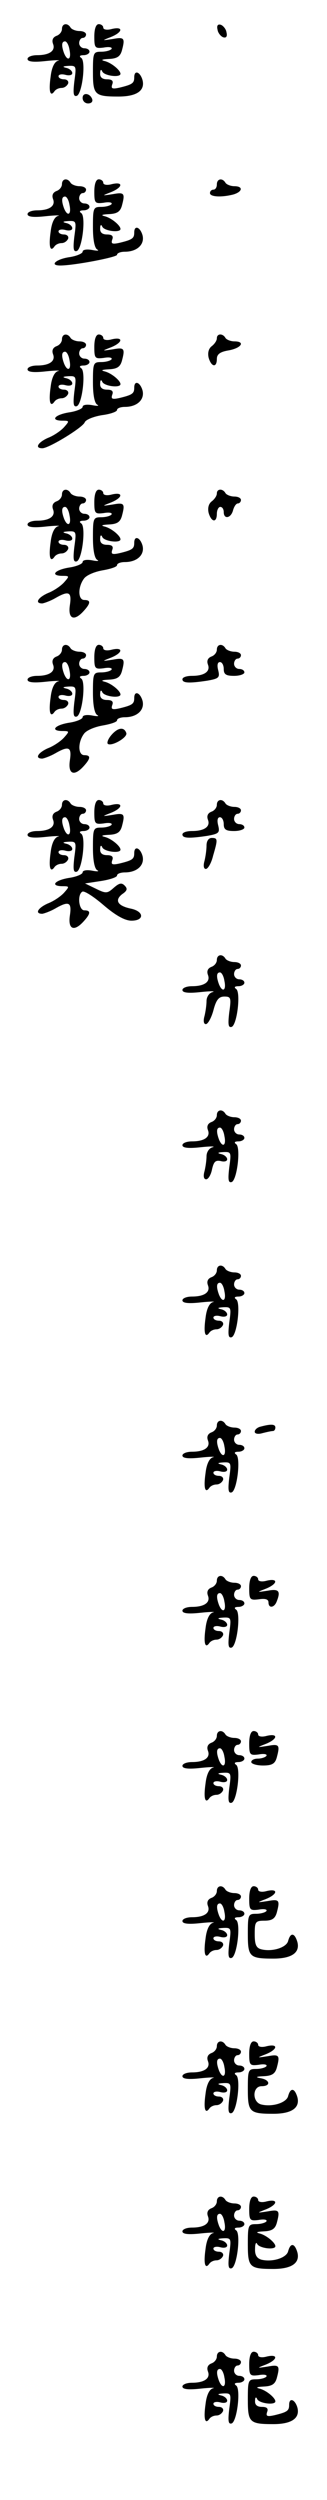 <?xml version="1.0" standalone="no"?>
<!DOCTYPE svg PUBLIC "-//W3C//DTD SVG 20010904//EN"
 "http://www.w3.org/TR/2001/REC-SVG-20010904/DTD/svg10.dtd">
<svg version="1.0" xmlns="http://www.w3.org/2000/svg"
 width="95pt" height="725pt" viewBox="0 0 95 725"
 preserveAspectRatio="xMidYMid meet">
<g transform="translate(0,725) scale(0.1,-0.1)"
fill="#000000" stroke="none">
<path d="M180 7166 c0 -8 -7 -17 -16 -20 -10 -4 -14 -12 -10 -23 8 -20 -10
-33 -46 -33 -16 0 -28 -5 -28 -11 0 -8 17 -10 53 -6 28 3 45 3 36 1 -11 -3
-19 -20 -22 -47 -6 -42 -1 -59 11 -42 4 6 13 10 21 10 8 0 16 6 19 13 2 6 -3
12 -12 12 -9 0 -16 4 -16 9 0 5 9 7 20 4 11 -3 20 -1 20 5 0 6 -8 13 -17 15
-13 3 -11 5 6 6 23 1 23 -1 17 -45 -4 -34 -3 -45 7 -42 16 6 27 101 13 110 -7
5 -4 8 7 8 9 0 17 5 17 10 0 6 -7 10 -15 10 -8 0 -15 7 -15 15 0 8 5 15 10 15
6 0 10 5 10 10 0 6 -9 10 -19 10 -11 0 -23 5 -26 10 -9 15 -25 12 -25 -4z m22
-61 c6 -28 -6 -34 -16 -9 -8 22 -7 34 3 34 5 0 11 -11 13 -25z"/>
<path d="M274 7144 c0 -33 2 -35 27 -32 16 3 26 1 23 -4 -3 -4 -16 -8 -30 -8
-23 0 -24 -3 -24 -59 0 -66 5 -71 74 -71 53 0 78 17 70 48 -7 24 -24 30 -24 8
0 -17 -5 -21 -42 -30 -22 -5 -26 -3 -22 9 4 10 0 15 -15 15 -14 0 -21 6 -20
18 0 10 3 12 6 5 5 -13 53 -19 53 -7 0 10 -26 32 -46 37 -12 3 -8 5 12 6 24 1
33 7 38 24 10 37 7 40 -26 34 -33 -5 -33 -5 -5 6 34 14 36 31 2 23 -14 -4 -25
-2 -25 4 0 5 -6 10 -13 10 -8 0 -13 -13 -13 -36z"/>
<path d="M632 7164 c1 -9 9 -19 16 -22 9 -3 13 2 10 14 -1 9 -9 19 -16 22 -9
3 -13 -2 -10 -14z"/>
<path d="M240 6966 c0 -9 7 -16 16 -16 9 0 14 5 12 12 -6 18 -28 21 -28 4z"/>
<path d="M180 6716 c0 -8 -7 -17 -16 -20 -10 -4 -14 -12 -10 -23 8 -20 -10
-33 -46 -33 -16 0 -28 -5 -28 -11 0 -8 17 -10 53 -6 28 3 45 3 36 1 -11 -3
-19 -20 -22 -47 -6 -42 -1 -59 11 -42 4 6 13 10 21 10 8 0 16 6 19 13 2 6 -3
12 -12 12 -9 0 -16 4 -16 9 0 5 9 7 20 4 11 -3 20 -1 20 5 0 6 -8 13 -17 15
-13 3 -11 5 6 6 23 1 23 -1 17 -45 -4 -34 -3 -45 7 -42 16 6 27 101 13 110 -7
5 -4 8 7 8 9 0 17 5 17 10 0 6 -7 10 -15 10 -8 0 -15 7 -15 15 0 8 5 15 10 15
6 0 10 5 10 10 0 6 -9 10 -19 10 -11 0 -23 5 -26 10 -9 15 -25 12 -25 -4z m22
-61 c6 -28 -6 -34 -16 -9 -8 22 -7 34 3 34 5 0 11 -11 13 -25z"/>
<path d="M274 6694 c0 -33 2 -35 27 -32 16 3 26 1 23 -4 -3 -4 -16 -8 -30 -8
-23 0 -24 -3 -24 -59 0 -38 5 -61 13 -65 6 -3 0 -4 -15 -1 -16 3 -28 1 -28 -5
0 -5 -18 -13 -40 -16 -38 -6 -57 -24 -25 -24 40 0 165 24 165 31 0 5 10 9 23
9 35 0 58 21 51 48 -7 24 -24 30 -24 8 0 -17 -5 -21 -42 -30 -22 -5 -26 -3
-22 9 4 10 0 15 -15 15 -14 0 -21 6 -20 18 0 10 3 12 6 5 5 -13 53 -19 53 -7
0 10 -26 32 -46 37 -12 3 -8 5 12 6 24 1 33 7 38 24 10 37 7 40 -26 34 -33 -5
-33 -5 -5 6 34 14 36 31 2 23 -14 -4 -25 -2 -25 4 0 5 -6 10 -13 10 -8 0 -13
-13 -13 -36z"/>
<path d="M630 6715 c0 -8 -4 -15 -10 -15 -5 0 -10 -4 -10 -10 0 -11 33 -13 68
-4 27 8 29 24 3 24 -11 0 -23 5 -26 10 -9 15 -25 12 -25 -5z"/>
<path d="M180 6266 c0 -8 -7 -17 -16 -20 -10 -4 -14 -12 -10 -23 8 -20 -10
-33 -46 -33 -16 0 -28 -5 -28 -11 0 -8 17 -10 53 -6 28 3 45 3 36 1 -11 -3
-19 -20 -22 -47 -6 -42 -1 -59 11 -42 4 6 13 10 21 10 8 0 16 6 19 13 2 6 -3
12 -12 12 -9 0 -16 4 -16 9 0 5 9 7 20 4 11 -3 20 -1 20 5 0 6 -8 13 -17 15
-13 3 -11 5 6 6 23 1 23 -1 17 -45 -4 -34 -3 -45 7 -42 16 6 27 101 13 110 -7
5 -4 8 7 8 9 0 17 5 17 10 0 6 -7 10 -15 10 -8 0 -15 7 -15 15 0 8 5 15 10 15
6 0 10 5 10 10 0 6 -9 10 -19 10 -11 0 -23 5 -26 10 -9 15 -25 12 -25 -4z m22
-61 c6 -28 -6 -34 -16 -9 -8 22 -7 34 3 34 5 0 11 -11 13 -25z"/>
<path d="M274 6244 c0 -33 2 -35 27 -32 16 3 26 1 23 -4 -3 -4 -16 -8 -30 -8
-23 0 -24 -3 -24 -59 0 -38 5 -61 13 -65 6 -3 0 -4 -15 -1 -16 3 -28 1 -28 -5
0 -5 -18 -13 -40 -16 -42 -7 -55 -24 -18 -24 20 0 20 -1 4 -19 -10 -11 -31
-25 -47 -31 -29 -13 -39 -30 -16 -30 19 0 117 60 123 75 3 8 26 17 50 21 24 3
44 10 44 15 0 5 10 9 23 9 35 0 58 21 51 48 -7 24 -24 30 -24 8 0 -17 -5 -21
-42 -30 -22 -5 -26 -3 -22 9 4 10 0 15 -15 15 -14 0 -21 6 -20 18 0 10 3 12 6
5 5 -13 53 -19 53 -7 0 10 -26 32 -46 37 -12 3 -8 5 12 6 24 1 33 7 38 24 10
37 7 40 -26 34 -33 -5 -33 -5 -5 6 34 14 36 31 2 23 -14 -4 -25 -2 -25 4 0 5
-6 10 -13 10 -8 0 -13 -13 -13 -36z"/>
<path d="M630 6269 c0 -7 -7 -17 -15 -23 -9 -7 -12 -19 -9 -33 8 -28 24 -30
24 -4 0 14 10 21 35 25 37 7 48 26 16 26 -11 0 -23 5 -26 10 -8 14 -25 13 -25
-1z"/>
<path d="M180 5816 c0 -8 -7 -17 -16 -20 -10 -4 -14 -12 -10 -23 8 -20 -10
-33 -46 -33 -16 0 -28 -5 -28 -11 0 -8 17 -10 53 -6 28 3 45 3 36 1 -11 -3
-19 -20 -22 -47 -6 -42 -1 -59 11 -42 4 6 13 10 21 10 8 0 16 6 19 13 2 6 -3
12 -12 12 -9 0 -16 4 -16 9 0 5 9 7 20 4 11 -3 20 -1 20 5 0 6 -8 13 -17 15
-13 3 -11 5 6 6 23 1 23 -1 17 -45 -4 -34 -3 -45 7 -42 16 6 27 101 13 110 -7
5 -4 8 7 8 9 0 17 5 17 10 0 6 -7 10 -15 10 -8 0 -15 7 -15 15 0 8 5 15 10 15
6 0 10 5 10 10 0 6 -9 10 -19 10 -11 0 -23 5 -26 10 -9 15 -25 12 -25 -4z m22
-61 c6 -28 -6 -34 -16 -9 -8 22 -7 34 3 34 5 0 11 -11 13 -25z"/>
<path d="M274 5794 c0 -33 2 -35 27 -32 16 3 26 1 23 -4 -3 -4 -16 -8 -30 -8
-23 0 -24 -3 -24 -59 0 -38 5 -61 13 -65 6 -3 0 -4 -15 -1 -16 3 -28 1 -28 -5
0 -5 -18 -13 -40 -16 -42 -7 -55 -24 -18 -24 20 0 20 -1 4 -19 -10 -11 -31
-25 -47 -31 -29 -13 -39 -30 -16 -30 6 1 23 7 37 15 40 23 49 19 43 -20 -6
-40 12 -48 40 -17 21 23 21 32 2 32 -19 0 -19 38 -1 62 7 10 31 20 54 24 23 4
42 10 42 15 0 5 10 9 23 9 35 0 58 21 51 48 -7 24 -24 30 -24 8 0 -17 -5 -21
-42 -30 -22 -5 -26 -3 -22 9 4 10 0 15 -15 15 -14 0 -21 6 -20 18 0 10 3 12 6
5 5 -13 53 -19 53 -7 0 10 -26 32 -46 37 -12 3 -8 5 12 6 24 1 33 7 38 24 10
37 7 40 -26 34 -33 -5 -33 -5 -5 6 34 14 36 31 2 23 -14 -4 -25 -2 -25 4 0 5
-6 10 -13 10 -8 0 -13 -13 -13 -36z"/>
<path d="M630 5819 c0 -7 -7 -17 -15 -23 -9 -7 -12 -19 -9 -33 8 -28 24 -30
24 -3 0 11 5 20 10 20 6 0 10 -7 10 -15 0 -22 21 -18 27 5 3 11 9 20 14 20 5
0 9 5 9 10 0 6 -9 10 -19 10 -11 0 -23 5 -26 10 -8 14 -25 13 -25 -1z"/>
<path d="M180 5366 c0 -8 -7 -17 -16 -20 -10 -4 -14 -12 -10 -23 8 -20 -10
-33 -46 -33 -16 0 -28 -5 -28 -11 0 -8 17 -10 53 -6 28 3 45 3 36 1 -11 -3
-19 -20 -22 -47 -6 -42 -1 -59 11 -42 4 6 13 10 21 10 8 0 16 6 19 13 2 6 -3
12 -12 12 -9 0 -16 4 -16 9 0 5 9 7 20 4 11 -3 20 -1 20 5 0 6 -8 13 -17 15
-13 3 -11 5 6 6 23 1 23 -1 17 -45 -4 -34 -3 -45 7 -42 16 6 27 101 13 110 -7
5 -4 8 7 8 9 0 17 5 17 10 0 6 -7 10 -15 10 -8 0 -15 7 -15 15 0 8 5 15 10 15
6 0 10 5 10 10 0 6 -9 10 -19 10 -11 0 -23 5 -26 10 -9 15 -25 12 -25 -4z m22
-61 c6 -28 -6 -34 -16 -9 -8 22 -7 34 3 34 5 0 11 -11 13 -25z"/>
<path d="M274 5344 c0 -33 2 -35 27 -32 16 3 26 1 23 -4 -3 -4 -16 -8 -30 -8
-23 0 -24 -3 -24 -59 0 -38 5 -61 13 -65 6 -3 0 -4 -15 -1 -16 3 -28 1 -28 -5
0 -5 -18 -13 -40 -16 -42 -7 -55 -24 -18 -24 20 0 20 -1 4 -19 -10 -11 -31
-25 -47 -31 -29 -13 -39 -30 -16 -30 6 1 23 7 37 15 40 23 49 19 43 -20 -6
-40 12 -48 40 -17 21 23 21 32 2 32 -19 0 -19 38 -1 62 7 10 31 20 54 24 23 4
42 10 42 15 0 5 10 9 23 9 35 0 58 21 51 48 -7 24 -24 30 -24 8 0 -17 -5 -21
-42 -30 -22 -5 -26 -3 -22 9 4 10 0 15 -15 15 -14 0 -21 6 -20 18 0 10 3 12 6
5 5 -13 53 -19 53 -7 0 10 -26 32 -46 37 -12 3 -8 5 12 6 24 1 33 7 38 24 10
37 7 40 -26 34 -33 -5 -33 -5 -5 6 34 14 36 31 2 23 -14 -4 -25 -2 -25 4 0 5
-6 10 -13 10 -8 0 -13 -13 -13 -36z"/>
<path d="M630 5366 c0 -8 -7 -17 -16 -20 -10 -4 -14 -12 -10 -23 8 -20 -10
-33 -46 -33 -16 0 -28 -4 -28 -10 0 -11 19 -12 72 -4 34 6 37 9 32 30 -4 15
-2 24 5 24 6 0 11 -9 11 -20 0 -16 7 -20 30 -20 17 0 30 5 30 10 0 6 -7 10
-15 10 -8 0 -15 7 -15 15 0 8 5 15 10 15 6 0 10 5 10 10 0 6 -9 10 -19 10 -11
0 -23 5 -26 10 -9 15 -25 12 -25 -4z"/>
<path d="M325 5120 c-10 -11 -15 -23 -12 -27 10 -9 58 18 54 31 -6 18 -23 17
-42 -4z"/>
<path d="M180 4916 c0 -8 -7 -17 -16 -20 -10 -4 -14 -12 -10 -23 8 -20 -10
-33 -46 -33 -16 0 -28 -5 -28 -11 0 -8 17 -10 53 -6 28 3 45 3 36 1 -11 -3
-19 -20 -22 -47 -6 -42 -1 -59 11 -42 4 6 13 10 21 10 8 0 16 6 19 13 2 6 -3
12 -12 12 -9 0 -16 4 -16 9 0 5 9 7 20 4 11 -3 20 -1 20 5 0 6 -8 13 -17 15
-13 3 -11 5 6 6 23 1 23 -1 17 -45 -4 -34 -3 -45 7 -42 16 6 27 101 13 110 -7
5 -4 8 7 8 9 0 17 5 17 10 0 6 -7 10 -15 10 -8 0 -15 7 -15 15 0 8 5 15 10 15
6 0 10 5 10 10 0 6 -9 10 -19 10 -11 0 -23 5 -26 10 -9 15 -25 12 -25 -4z m22
-61 c6 -28 -6 -34 -16 -9 -8 22 -7 34 3 34 5 0 11 -11 13 -25z"/>
<path d="M274 4894 c0 -33 2 -35 27 -32 16 3 26 1 23 -4 -3 -4 -16 -8 -30 -8
-23 0 -24 -3 -24 -59 0 -38 5 -61 13 -65 6 -3 0 -4 -15 -1 -16 3 -28 1 -28 -5
0 -5 -18 -13 -40 -16 -42 -7 -55 -24 -18 -24 20 0 20 -1 4 -19 -10 -11 -31
-25 -47 -31 -29 -13 -39 -30 -16 -30 6 1 23 7 37 15 40 23 49 19 43 -20 -6
-40 12 -48 40 -17 21 23 21 32 2 32 -16 0 -21 45 -6 54 5 4 33 -14 62 -39 35
-30 62 -45 81 -45 38 0 37 27 -2 35 -38 8 -48 24 -25 42 15 10 16 16 7 25 -9
9 -16 7 -32 -7 -18 -16 -22 -17 -52 -2 l-31 15 46 7 c26 4 47 11 47 16 0 5 10
9 23 9 35 0 58 21 51 48 -7 24 -24 30 -24 8 0 -17 -5 -21 -42 -30 -22 -5 -26
-3 -22 9 4 10 0 15 -15 15 -14 0 -21 6 -20 18 0 10 3 12 6 5 5 -13 53 -19 53
-7 0 10 -26 32 -46 37 -12 3 -8 5 12 6 24 1 33 7 38 24 10 37 7 40 -26 34 -33
-5 -33 -5 -5 6 34 14 36 31 2 23 -14 -4 -25 -2 -25 4 0 5 -6 10 -13 10 -8 0
-13 -13 -13 -36z"/>
<path d="M630 4916 c0 -8 -7 -17 -16 -20 -10 -4 -14 -12 -10 -23 8 -20 -10
-33 -46 -33 -16 0 -28 -4 -28 -10 0 -11 19 -12 72 -4 34 6 37 9 32 30 -4 15
-2 24 5 24 6 0 11 -9 11 -20 0 -16 7 -20 30 -20 17 0 30 5 30 10 0 6 -7 10
-15 10 -8 0 -15 7 -15 15 0 8 5 15 10 15 6 0 10 5 10 10 0 6 -9 10 -19 10 -11
0 -23 5 -26 10 -9 15 -25 12 -25 -4z"/>
<path d="M600 4798 c0 -13 -3 -33 -6 -45 -4 -14 -2 -23 4 -23 6 0 16 17 21 38
14 48 14 52 -4 52 -9 0 -15 -9 -15 -22z"/>
<path d="M630 4466 c0 -8 -7 -17 -16 -20 -10 -4 -14 -12 -10 -23 8 -20 -10
-33 -46 -33 -16 0 -28 -5 -28 -11 0 -8 17 -10 53 -6 28 3 44 3 35 0 -10 -2
-18 -14 -18 -26 0 -12 -3 -32 -6 -44 -4 -14 -2 -23 4 -23 6 0 16 18 22 40 8
31 16 40 32 40 19 0 20 -4 14 -46 -4 -34 -3 -45 7 -42 16 6 27 101 13 110 -7
5 -4 8 7 8 9 0 17 5 17 10 0 6 -7 10 -15 10 -8 0 -15 7 -15 15 0 8 5 15 10 15
6 0 10 5 10 10 0 6 -9 10 -19 10 -11 0 -23 5 -26 10 -9 15 -25 12 -25 -4z m22
-61 c6 -28 -6 -34 -16 -9 -8 22 -7 34 3 34 5 0 11 -11 13 -25z"/>
<path d="M630 4016 c0 -8 -7 -17 -16 -20 -10 -4 -14 -12 -10 -23 8 -20 -10
-33 -46 -33 -16 0 -28 -5 -28 -11 0 -8 17 -10 53 -6 28 3 44 3 35 0 -10 -2
-18 -14 -18 -26 0 -12 -3 -32 -6 -44 -4 -14 -2 -23 5 -23 6 0 14 13 17 29 5
22 10 27 25 24 10 -3 19 -1 19 5 0 6 -8 13 -17 15 -13 3 -11 5 6 6 23 1 23 -1
17 -45 -4 -34 -3 -45 7 -42 16 6 27 101 13 110 -7 5 -4 8 7 8 9 0 17 5 17 10
0 6 -7 10 -15 10 -8 0 -15 7 -15 15 0 8 5 15 10 15 6 0 10 5 10 10 0 6 -9 10
-19 10 -11 0 -23 5 -26 10 -9 15 -25 12 -25 -4z m22 -61 c6 -28 -6 -34 -16 -9
-8 22 -7 34 3 34 5 0 11 -11 13 -25z"/>
<path d="M630 3566 c0 -8 -7 -17 -16 -20 -10 -4 -14 -12 -10 -23 8 -20 -10
-33 -46 -33 -16 0 -28 -5 -28 -11 0 -8 17 -10 53 -6 28 3 45 3 36 1 -11 -3
-19 -20 -22 -47 -6 -42 -1 -59 11 -42 4 6 13 10 21 10 8 0 16 6 19 13 2 6 -3
12 -12 12 -9 0 -16 4 -16 9 0 5 9 7 20 4 11 -3 20 -1 20 5 0 6 -8 13 -17 15
-13 3 -11 5 6 6 23 1 23 -1 17 -45 -4 -34 -3 -45 7 -42 16 6 27 101 13 110 -7
5 -4 8 7 8 9 0 17 5 17 10 0 6 -7 10 -15 10 -8 0 -15 7 -15 15 0 8 5 15 10 15
6 0 10 5 10 10 0 6 -9 10 -19 10 -11 0 -23 5 -26 10 -9 15 -25 12 -25 -4z m22
-61 c6 -28 -6 -34 -16 -9 -8 22 -7 34 3 34 5 0 11 -11 13 -25z"/>
<path d="M630 3116 c0 -8 -7 -17 -16 -20 -10 -4 -14 -12 -10 -23 8 -20 -10
-33 -46 -33 -16 0 -28 -5 -28 -11 0 -8 17 -10 53 -6 28 3 45 3 36 1 -11 -3
-19 -20 -22 -47 -6 -42 -1 -59 11 -42 4 6 13 10 21 10 8 0 16 6 19 13 2 6 -3
12 -12 12 -9 0 -16 4 -16 9 0 5 9 7 20 4 11 -3 20 -1 20 5 0 6 -8 13 -17 15
-13 3 -11 5 6 6 23 1 23 -1 17 -45 -4 -34 -3 -45 7 -42 16 6 27 101 13 110 -7
5 -4 8 7 8 9 0 17 5 17 10 0 6 -7 10 -15 10 -8 0 -15 7 -15 15 0 8 5 15 10 15
6 0 10 5 10 10 0 6 -9 10 -19 10 -11 0 -23 5 -26 10 -9 15 -25 12 -25 -4z m22
-61 c6 -28 -6 -34 -16 -9 -8 22 -7 34 3 34 5 0 11 -11 13 -25z"/>
<path d="M758 3113 c-10 -2 -18 -9 -18 -15 0 -6 10 -8 23 -4 12 3 25 6 30 6 4
0 7 5 7 10 0 10 -12 11 -42 3z"/>
<path d="M630 2666 c0 -8 -7 -17 -16 -20 -10 -4 -14 -12 -10 -23 8 -20 -10
-33 -46 -33 -16 0 -28 -5 -28 -11 0 -8 17 -10 53 -6 28 3 45 3 36 1 -11 -3
-19 -20 -22 -47 -6 -42 -1 -59 11 -42 4 6 13 10 21 10 8 0 16 6 19 13 2 6 -3
12 -12 12 -9 0 -16 4 -16 9 0 5 9 7 20 4 11 -3 20 -1 20 5 0 6 -8 13 -17 15
-13 3 -11 5 6 6 23 1 23 -1 17 -45 -4 -34 -3 -45 7 -42 16 6 27 101 13 110 -7
5 -4 8 7 8 9 0 17 5 17 10 0 6 -7 10 -15 10 -8 0 -15 7 -15 15 0 8 5 15 10 15
6 0 10 5 10 10 0 6 -9 10 -19 10 -11 0 -23 5 -26 10 -9 15 -25 12 -25 -4z m22
-61 c6 -28 -6 -34 -16 -9 -8 22 -7 34 3 34 5 0 11 -11 13 -25z"/>
<path d="M724 2644 c0 -33 2 -35 28 -32 19 3 28 0 28 -9 0 -18 17 -16 24 3 12
30 6 37 -26 31 -33 -5 -33 -5 -5 6 34 14 36 31 2 23 -14 -4 -25 -2 -25 4 0 5
-6 10 -13 10 -8 0 -13 -13 -13 -36z"/>
<path d="M630 2216 c0 -8 -7 -17 -16 -20 -10 -4 -14 -12 -10 -23 8 -20 -10
-33 -46 -33 -16 0 -28 -5 -28 -11 0 -8 17 -10 53 -6 28 3 45 3 36 1 -11 -3
-19 -20 -22 -47 -6 -42 -1 -59 11 -42 4 6 13 10 21 10 8 0 16 6 19 13 2 6 -3
12 -12 12 -9 0 -16 4 -16 9 0 5 9 7 20 4 11 -3 20 -1 20 5 0 6 -8 13 -17 15
-13 3 -11 5 6 6 23 1 23 -1 17 -45 -4 -34 -3 -45 7 -42 16 6 27 101 13 110 -7
5 -4 8 7 8 9 0 17 5 17 10 0 6 -7 10 -15 10 -8 0 -15 7 -15 15 0 8 5 15 10 15
6 0 10 5 10 10 0 6 -9 10 -19 10 -11 0 -23 5 -26 10 -9 15 -25 12 -25 -4z m22
-61 c6 -28 -6 -34 -16 -9 -8 22 -7 34 3 34 5 0 11 -11 13 -25z"/>
<path d="M724 2194 c0 -33 2 -35 27 -32 16 3 26 1 23 -4 -3 -4 -14 -8 -25 -8
-10 0 -19 -4 -19 -10 0 -5 15 -10 34 -10 26 0 35 5 40 23 10 37 7 40 -26 34
-33 -5 -33 -5 -5 6 34 14 36 31 2 23 -14 -4 -25 -2 -25 4 0 5 -6 10 -13 10 -8
0 -13 -13 -13 -36z"/>
<path d="M630 1766 c0 -8 -7 -17 -16 -20 -10 -4 -14 -12 -10 -23 8 -20 -10
-33 -46 -33 -16 0 -28 -5 -28 -11 0 -8 17 -10 53 -6 28 3 45 3 36 1 -11 -3
-19 -20 -22 -47 -6 -42 -1 -59 11 -42 4 6 13 10 21 10 8 0 16 6 19 13 2 6 -3
12 -12 12 -9 0 -16 4 -16 9 0 5 9 7 20 4 11 -3 20 -1 20 5 0 6 -8 13 -17 15
-13 3 -11 5 6 6 23 1 23 -1 17 -45 -4 -34 -3 -45 7 -42 16 6 27 101 13 110 -7
5 -4 8 7 8 9 0 17 5 17 10 0 6 -7 10 -15 10 -8 0 -15 7 -15 15 0 8 5 15 10 15
6 0 10 5 10 10 0 6 -9 10 -19 10 -11 0 -23 5 -26 10 -9 15 -25 12 -25 -4z m22
-61 c6 -28 -6 -34 -16 -9 -8 22 -7 34 3 34 5 0 11 -11 13 -25z"/>
<path d="M724 1744 c0 -33 2 -35 27 -32 16 3 26 1 23 -4 -3 -4 -16 -8 -30 -8
-23 0 -24 -3 -24 -59 0 -66 5 -71 74 -71 53 0 78 17 70 48 -8 27 -20 29 -27 3
-5 -19 -46 -32 -78 -24 -15 4 -19 14 -19 44 0 36 2 39 29 39 21 0 30 6 35 23
10 37 7 40 -26 34 -33 -5 -33 -5 -5 6 34 14 36 31 2 23 -14 -4 -25 -2 -25 4 0
5 -6 10 -13 10 -8 0 -13 -13 -13 -36z"/>
<path d="M630 1316 c0 -8 -7 -17 -16 -20 -10 -4 -14 -12 -10 -23 8 -20 -10
-33 -46 -33 -16 0 -28 -5 -28 -11 0 -8 17 -10 53 -6 28 3 45 3 36 1 -11 -3
-19 -20 -22 -47 -6 -42 -1 -59 11 -42 4 6 13 10 21 10 8 0 16 6 19 13 2 6 -3
12 -12 12 -9 0 -16 4 -16 9 0 5 9 7 20 4 11 -3 20 -1 20 5 0 6 -8 13 -17 15
-13 3 -11 5 6 6 23 1 23 -1 17 -45 -4 -34 -3 -45 7 -42 16 6 27 101 13 110 -7
5 -4 8 7 8 9 0 17 5 17 10 0 6 -7 10 -15 10 -8 0 -15 7 -15 15 0 8 5 15 10 15
6 0 10 5 10 10 0 6 -9 10 -19 10 -11 0 -23 5 -26 10 -9 15 -25 12 -25 -4z m22
-61 c6 -28 -6 -34 -16 -9 -8 22 -7 34 3 34 5 0 11 -11 13 -25z"/>
<path d="M724 1294 c0 -33 2 -35 27 -32 16 3 26 1 23 -4 -3 -4 -16 -8 -30 -8
-23 0 -24 -3 -24 -59 0 -66 5 -71 74 -71 53 0 78 17 70 48 -8 27 -20 29 -27 3
-5 -19 -46 -32 -78 -24 -27 7 -26 53 1 53 27 0 25 18 -2 23 -17 3 -15 5 8 6
24 1 33 7 38 24 10 37 7 40 -26 34 -33 -5 -33 -5 -5 6 34 14 36 31 2 23 -14
-4 -25 -2 -25 4 0 5 -6 10 -13 10 -8 0 -13 -13 -13 -36z"/>
<path d="M630 866 c0 -8 -7 -17 -16 -20 -10 -4 -14 -12 -10 -23 8 -20 -10 -33
-46 -33 -16 0 -28 -5 -28 -11 0 -8 17 -10 53 -6 28 3 45 3 36 1 -11 -3 -19
-20 -22 -47 -6 -42 -1 -59 11 -42 4 6 13 10 21 10 8 0 16 6 19 13 2 6 -3 12
-12 12 -9 0 -16 4 -16 9 0 5 9 7 20 4 11 -3 20 -1 20 5 0 6 -8 13 -17 15 -13
3 -11 5 6 6 23 1 23 -1 17 -45 -4 -34 -3 -45 7 -42 16 6 27 101 13 110 -7 5
-4 8 7 8 9 0 17 5 17 10 0 6 -7 10 -15 10 -8 0 -15 7 -15 15 0 8 5 15 10 15 6
0 10 5 10 10 0 6 -9 10 -19 10 -11 0 -23 5 -26 10 -9 15 -25 12 -25 -4z m22
-61 c6 -28 -6 -34 -16 -9 -8 22 -7 34 3 34 5 0 11 -11 13 -25z"/>
<path d="M724 844 c0 -33 2 -35 27 -32 16 3 26 1 23 -4 -3 -4 -16 -8 -30 -8
-23 0 -24 -3 -24 -59 0 -66 5 -71 74 -71 53 0 78 17 70 48 -8 27 -20 29 -27 3
-5 -19 -46 -32 -78 -24 -13 4 -19 14 -18 32 0 14 3 20 6 14 5 -13 53 -19 53
-7 0 10 -26 32 -46 37 -12 3 -8 5 12 6 24 1 33 7 38 24 10 37 7 40 -26 34 -33
-5 -33 -5 -5 6 34 14 36 31 2 23 -14 -4 -25 -2 -25 4 0 5 -6 10 -13 10 -8 0
-13 -13 -13 -36z"/>
<path d="M630 416 c0 -8 -7 -17 -16 -20 -10 -4 -14 -12 -10 -23 8 -20 -10 -33
-46 -33 -16 0 -28 -5 -28 -11 0 -8 17 -10 53 -6 28 3 45 3 36 1 -11 -3 -19
-20 -22 -47 -6 -42 -1 -59 11 -42 4 6 13 10 21 10 8 0 16 6 19 13 2 6 -3 12
-12 12 -9 0 -16 4 -16 9 0 5 9 7 20 4 11 -3 20 -1 20 5 0 6 -8 13 -17 15 -13
3 -11 5 6 6 23 1 23 -1 17 -45 -4 -34 -3 -45 7 -42 16 6 27 101 13 110 -7 5
-4 8 7 8 9 0 17 5 17 10 0 6 -7 10 -15 10 -8 0 -15 7 -15 15 0 8 5 15 10 15 6
0 10 5 10 10 0 6 -9 10 -19 10 -11 0 -23 5 -26 10 -9 15 -25 12 -25 -4z m22
-61 c6 -28 -6 -34 -16 -9 -8 22 -7 34 3 34 5 0 11 -11 13 -25z"/>
<path d="M724 394 c0 -33 2 -35 27 -32 16 3 26 1 23 -4 -3 -4 -16 -8 -30 -8
-23 0 -24 -3 -24 -59 0 -66 5 -71 74 -71 53 0 78 17 70 48 -7 24 -24 30 -24 8
0 -17 -5 -21 -42 -30 -22 -5 -26 -3 -22 9 4 10 0 15 -15 15 -14 0 -21 6 -20
18 0 10 3 12 6 5 5 -13 53 -19 53 -7 0 10 -26 32 -46 37 -12 3 -8 5 12 6 24 1
33 7 38 24 10 37 7 40 -26 34 -33 -5 -33 -5 -5 6 34 14 36 31 2 23 -14 -4 -25
-2 -25 4 0 5 -6 10 -13 10 -8 0 -13 -13 -13 -36z"/>
</g>
</svg>
